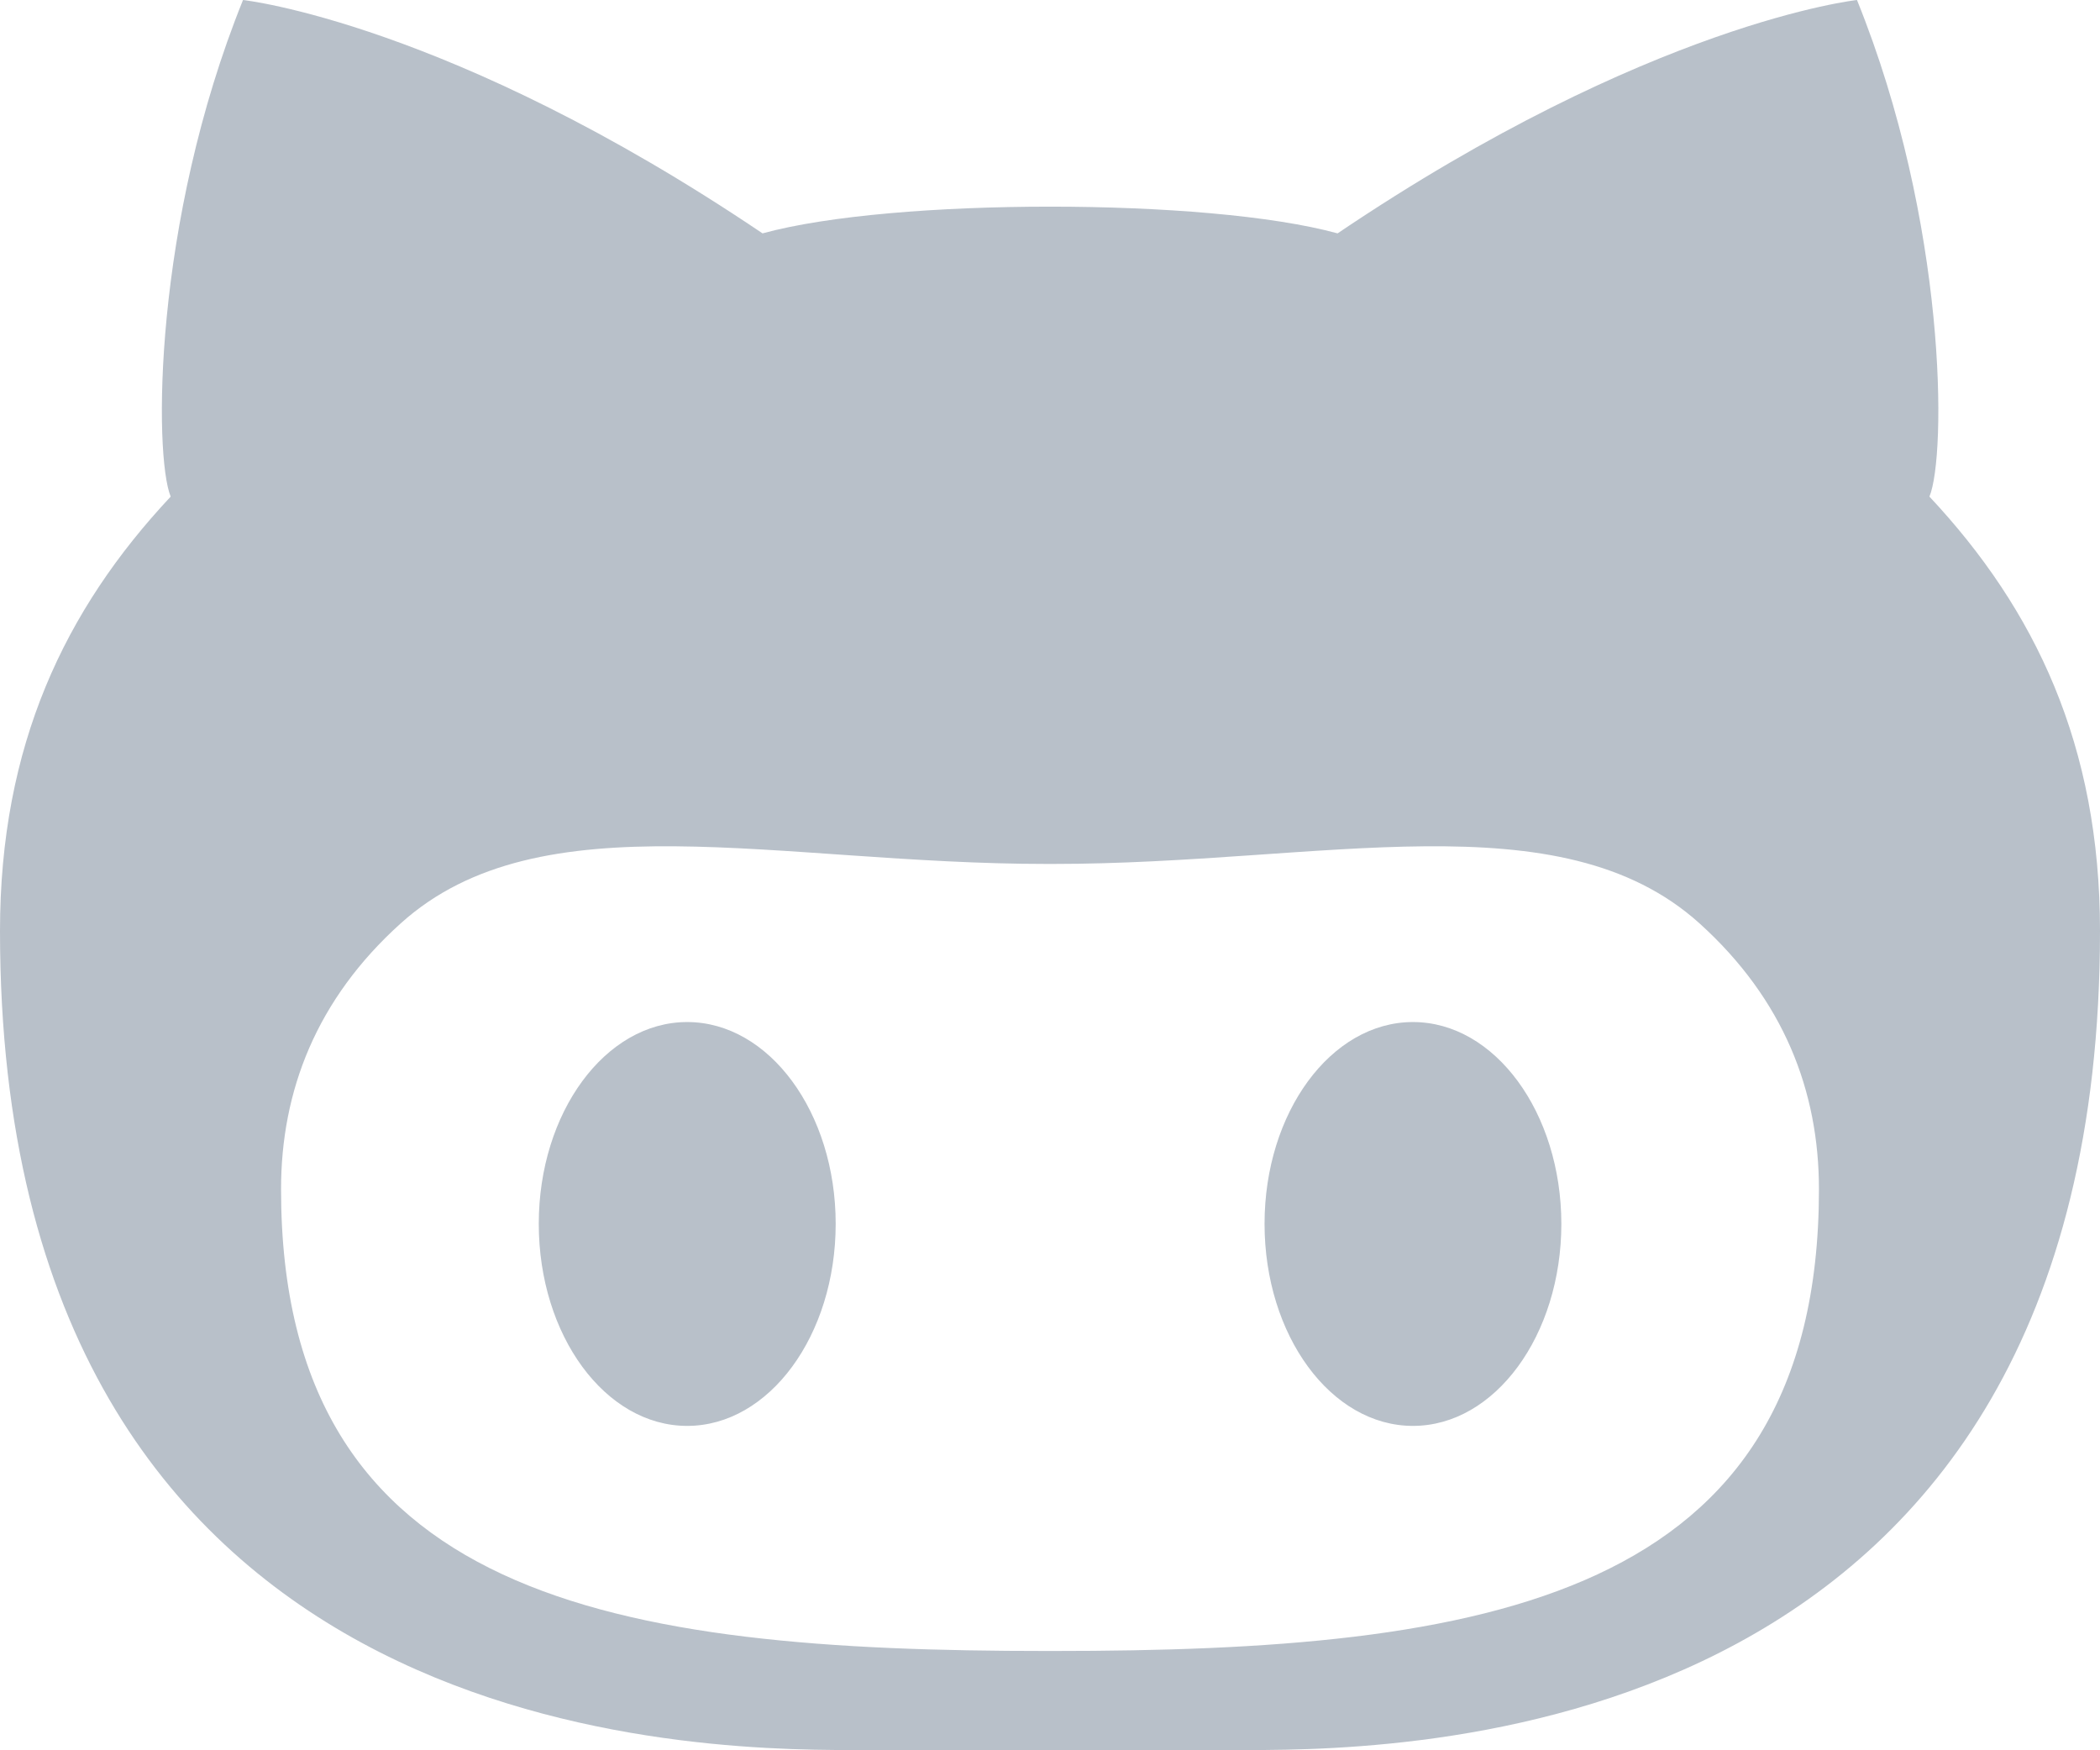 <?xml version="1.0" encoding="UTF-8" standalone="no"?>
<svg width="18px" height="15px" viewBox="0 0 18 15" version="1.1" xmlns="http://www.w3.org/2000/svg" xmlns:xlink="http://www.w3.org/1999/xlink">
    <!-- Generator: Sketch 3.7 (28169) - http://www.bohemiancoding.com/sketch -->
    <title>Shape</title>
    <desc>Created with Sketch.</desc>
    <defs></defs>
    <g id="Symbols" stroke="none" stroke-width="1" fill="none" fill-rule="evenodd">
        <g id="Footer" transform="translate(-1088, -257)">
            <rect id="Rectangle-1-Copy" x="0" y="0" width="1400" height="415"></rect>
            <path d="M1100.111,265.759 C1099.408,265.759 1098.839,266.535 1098.839,267.488 C1098.839,268.444 1099.408,269.22 1100.111,269.22 C1100.813,269.22 1101.383,268.444 1101.383,267.488 C1101.382,266.535 1100.813,265.759 1100.111,265.759 L1100.111,265.759 Z M1104.538,261.256 C1104.684,260.905 1104.69,258.911 1103.917,257 C1103.917,257 1102.146,257.191 1099.465,259 C1098.903,258.846 1097.951,258.771 1097.001,258.771 C1096.049,258.771 1095.098,258.846 1094.536,259 C1091.854,257.191 1090.083,257 1090.083,257 C1089.311,258.911 1089.319,260.905 1089.463,261.256 C1088.555,262.225 1088,263.389 1088,264.978 C1088,271.887 1093.833,271.998 1095.305,271.998 C1095.639,271.998 1096.301,272 1097.001,272 C1097.7,272 1098.363,271.998 1098.695,271.998 C1100.169,271.998 1106,271.887 1106,264.978 C1106,263.389 1105.446,262.225 1104.538,261.256 L1104.538,261.256 Z M1097.027,271.149 L1096.973,271.149 C1093.284,271.149 1090.409,270.717 1090.409,267.192 C1090.409,266.347 1090.713,265.564 1091.434,264.914 C1092.634,263.831 1094.667,264.404 1096.973,264.404 L1097.001,264.404 L1097.027,264.404 C1099.333,264.404 1101.367,263.831 1102.568,264.914 C1103.287,265.564 1103.591,266.347 1103.591,267.192 C1103.591,270.717 1100.717,271.149 1097.027,271.149 L1097.027,271.149 Z M1093.89,265.759 C1093.188,265.759 1092.618,266.535 1092.618,267.488 C1092.618,268.444 1093.188,269.22 1093.89,269.22 C1094.593,269.22 1095.163,268.444 1095.163,267.488 C1095.163,266.535 1094.593,265.759 1093.89,265.759 L1093.89,265.759 Z" id="Shape" fill="#B8C0C9"></path>
        </g>
    </g>
</svg>